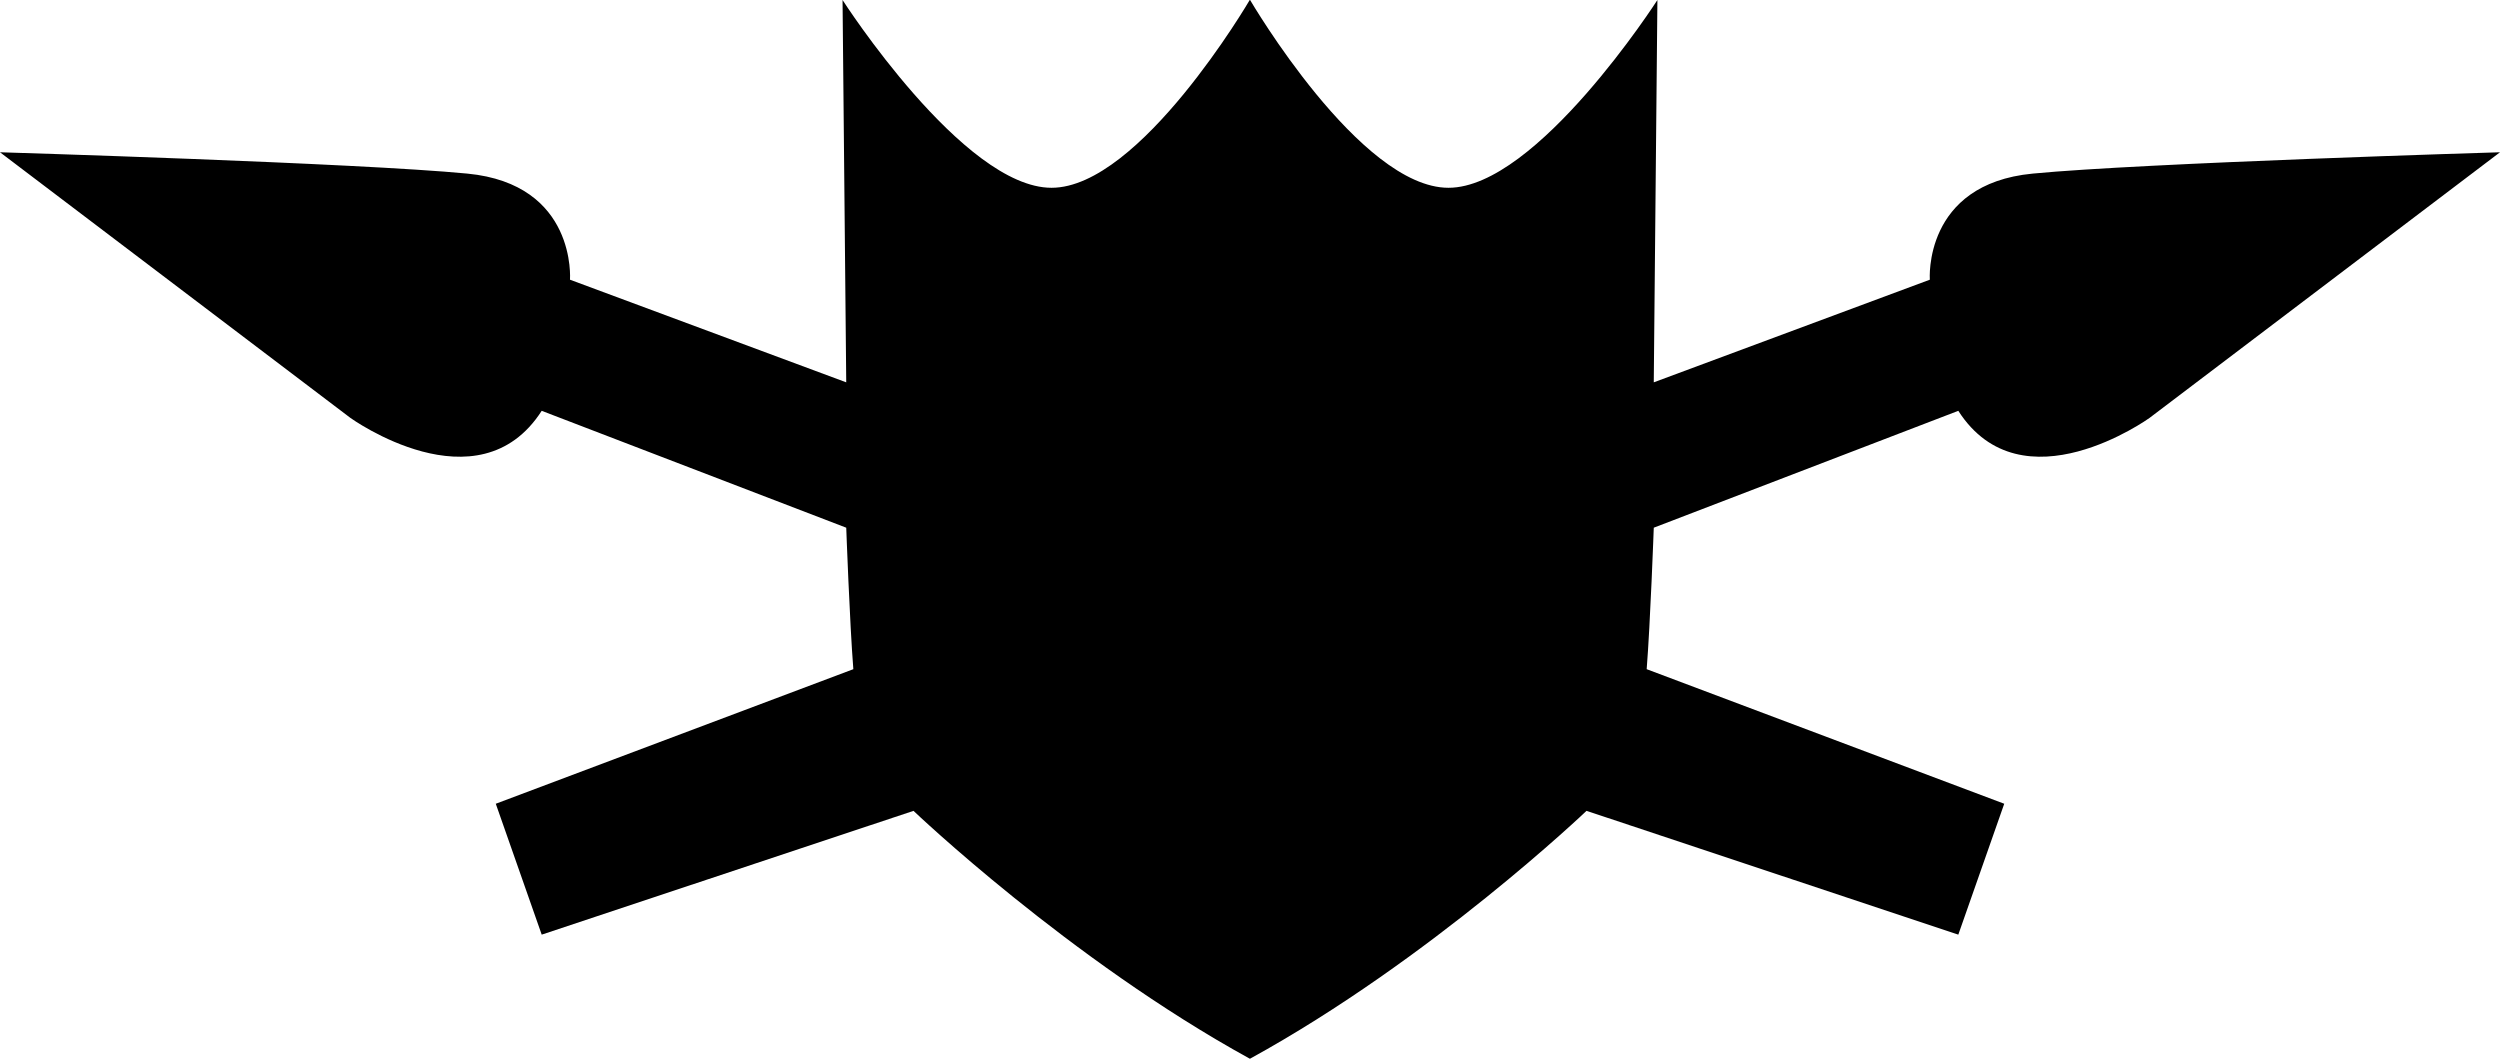 <?xml version="1.0" encoding="UTF-8" standalone="no"?>
<svg
   version="1.1"
   width="494.382"
   height="209.354"
   id="svg1"
   xmlns="http://www.w3.org/2000/svg"
   xmlns:svg="http://www.w3.org/2000/svg">
  <defs
     id="defs1" />
  <path
     d="m 247.136,209.354 c -35.695,-19.615 -66.489,-49.006 -66.489,-49.006 l -73.523,24.48 -9.083,-25.883 70.708,-26.612 c -0.72,-9.083 -1.403,-27.978 -1.403,-27.978 L 107.123,81.24 C 94.542,100.819 69.295,82.643 69.295,82.643 L 0,30.111 c 0,0 70.708,2.123 92.409,4.218 C 114.12,36.415 112.717,55.311 112.717,55.311 L 167.345,75.609 166.616,0 c 0,0 23.834,37.135 41.326,37.135 C 225.434,37.135 247.136,0 247.136,0 h 0.074 c 0,0 21.702,37.135 39.231,37.135 C 303.924,37.135 327.757,0 327.757,0 l -0.72,75.609 54.591,-20.298 c 0,0 -1.366,-18.895 20.345,-20.982 21.702,-2.095 92.409,-4.218 92.409,-4.218 l -69.305,52.532 c 0,0 -25.237,18.175 -37.818,-1.403 l -60.222,23.114 c 0,0 -0.683,18.895 -1.403,27.978 l 70.708,26.612 -9.083,25.883 -73.523,-24.48 c 0,0 -30.794,29.391 -66.526,49.006 h -0.074 z"
     id="path1" />
</svg>
